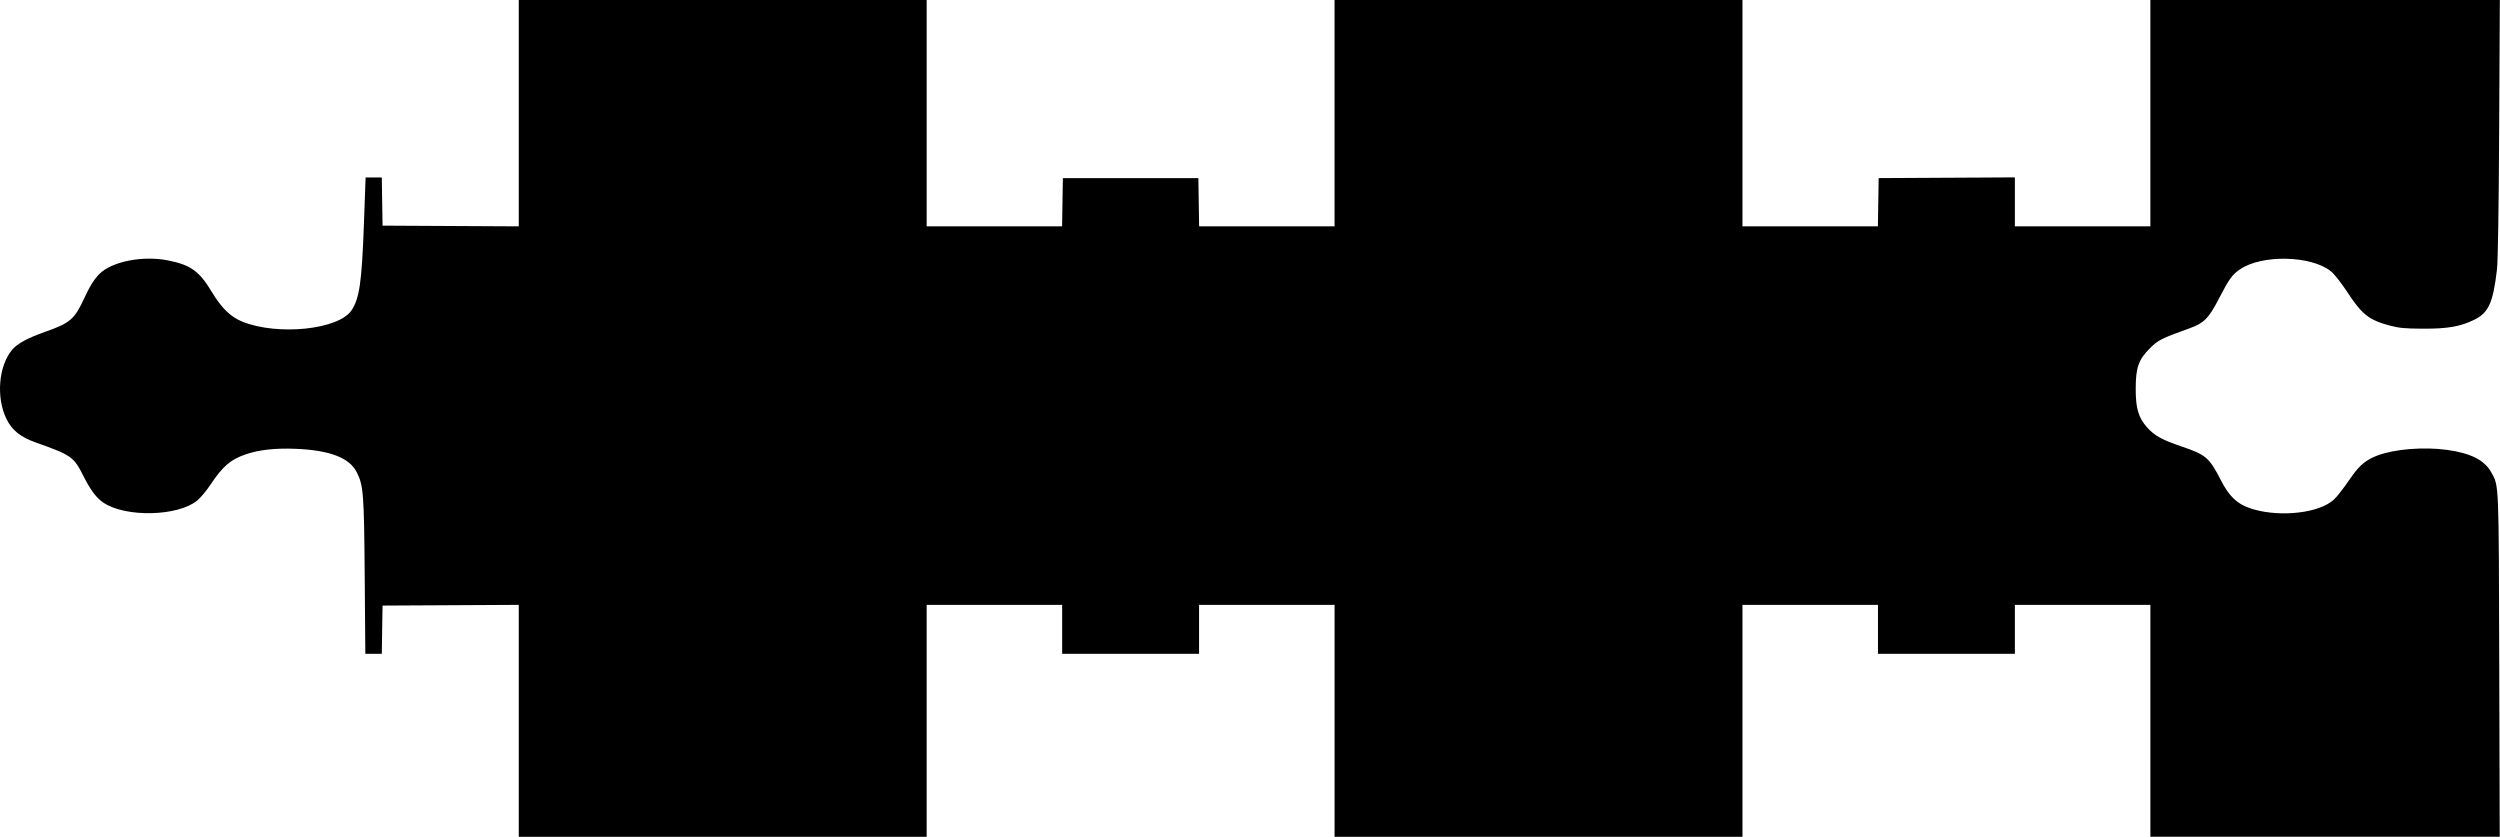 <?xml version="1.0" encoding="UTF-8" standalone="no"?>
<!-- Created with Inkscape (http://www.inkscape.org/) -->

<svg
   version="1.1"
   id="svg1"
   width="8.198cm"
   height="2.744cm"
   viewBox="0 0 309.85 103.712"
   sodipodi:docname="Footswitch-2.3-8.2x2.744.svg"
   inkscape:version="1.3.1 (91b66b0783, 2023-11-16)"
   xmlns:inkscape="http://www.inkscape.org/namespaces/inkscape"
   xmlns:sodipodi="http://sodipodi.sourceforge.net/DTD/sodipodi-0.dtd"
   xmlns="http://www.w3.org/2000/svg"
   xmlns:svg="http://www.w3.org/2000/svg">
  <defs
     id="defs1" />
  <sodipodi:namedview
     id="namedview1"
     pagecolor="#ffffff"
     bordercolor="#666666"
     borderopacity="1.0"
     inkscape:showpageshadow="2"
     inkscape:pageopacity="0.0"
     inkscape:pagecheckerboard="0"
     inkscape:deskcolor="#d1d1d1"
     inkscape:zoom="1.1030866"
     inkscape:cx="892.0424"
     inkscape:cy="359.44595"
     inkscape:window-width="3840"
     inkscape:window-height="2050"
     inkscape:window-x="-12"
     inkscape:window-y="-12"
     inkscape:window-maximized="1"
     inkscape:current-layer="g1"
     inkscape:document-units="cm" />
  <g
     inkscape:groupmode="layer"
     inkscape:label="Image"
     id="g1">
    <path
       style="fill:#000000;stroke-width:0.173"
       d="M 64.295,89.338 V 74.966 l -8.441,0.045 -8.441,0.045 -0.047,2.987 -0.047,2.987 h -1.02 -1.02 l -0.077,-9.652 c -0.082,-10.272 -0.156,-11.218 -0.998,-12.869 -0.907,-1.779 -3.339,-2.708 -7.543,-2.883 -2.524,-0.105 -4.57,0.121 -6.215,0.688 -1.893,0.652 -2.839,1.47 -4.387,3.794 -0.486,0.729 -1.216,1.599 -1.624,1.932 -2.409,1.97 -8.897,2.109 -11.634,0.249 -0.858,-0.583 -1.579,-1.543 -2.439,-3.247 -1.236,-2.45 -1.473,-2.617 -5.974,-4.217 -1.849,-0.657 -2.901,-1.506 -3.581,-2.887 -1.312,-2.664 -0.989,-6.595 0.706,-8.601 0.638,-0.755 1.919,-1.449 4.087,-2.214 3.134,-1.106 3.636,-1.545 4.894,-4.274 0.854,-1.853 1.591,-2.861 2.527,-3.455 1.873,-1.188 5.135,-1.654 7.819,-1.116 2.8,0.561 3.857,1.324 5.414,3.909 1.214,2.014 2.335,3.102 3.804,3.688 4.413,1.761 11.932,0.971 13.515,-1.421 0.986,-1.49 1.268,-3.477 1.534,-10.794 l 0.206,-5.67 h 1.003 1.003 l 0.047,2.987 0.047,2.987 8.441,0.045 8.441,0.045 V 14.026 0 H 89.573 114.851 V 14.024 28.049 h 8.393 8.393 l 0.047,-2.987 0.047,-2.987 h 8.397 8.397 l 0.047,2.987 0.047,2.987 h 8.393 8.393 V 14.024 0 h 25.278 25.278 V 14.024 28.049 h 8.393 8.393 l 0.047,-2.987 0.047,-2.987 8.441,-0.045 8.441,-0.045 v 3.032 3.032 h 8.397 8.397 V 14.024 0 h 21.656 21.656 l -0.081,15.885 c -0.052,10.081 -0.152,16.487 -0.275,17.53 -0.485,4.121 -1.038,5.342 -2.816,6.216 -1.724,0.847 -3.291,1.119 -6.378,1.107 -2.168,-0.009 -2.949,-0.081 -4.065,-0.38 -2.635,-0.704 -3.47,-1.368 -5.363,-4.265 -0.697,-1.066 -1.566,-2.162 -1.967,-2.479 -2.467,-1.954 -8.518,-2.085 -11.244,-0.244 -0.98,0.662 -1.347,1.172 -2.64,3.664 -1.259,2.428 -1.828,3.005 -3.587,3.64 -3.606,1.302 -3.919,1.46 -4.984,2.524 -1.389,1.388 -1.73,2.378 -1.73,5.021 0,2.42 0.345,3.568 1.437,4.783 0.899,0.999 1.872,1.534 4.253,2.337 3.002,1.012 3.439,1.387 4.866,4.177 1.008,1.971 1.975,2.909 3.57,3.461 3.179,1.101 7.871,0.76 10.02,-0.729 0.622,-0.431 1.109,-1.024 2.676,-3.262 0.938,-1.339 1.796,-2.029 3.157,-2.538 2.137,-0.8 5.756,-1.087 8.64,-0.686 2.901,0.403 4.612,1.271 5.432,2.753 0.983,1.778 0.945,0.877 1.007,23.941 l 0.057,21.253 h -21.648 -21.648 V 89.34 74.969 h -8.397 -8.397 v 3.03 3.03 h -8.484 -8.484 v -3.03 -3.03 h -8.397 -8.397 v 14.371 14.371 h -25.278 -25.278 V 89.34 74.969 h -8.397 -8.397 v 3.03 3.03 h -8.484 -8.484 v -3.03 -3.03 h -8.397 -8.397 V 89.34 103.71 H 89.573 64.295 Z"
       id="path1" />
  </g>
</svg>

